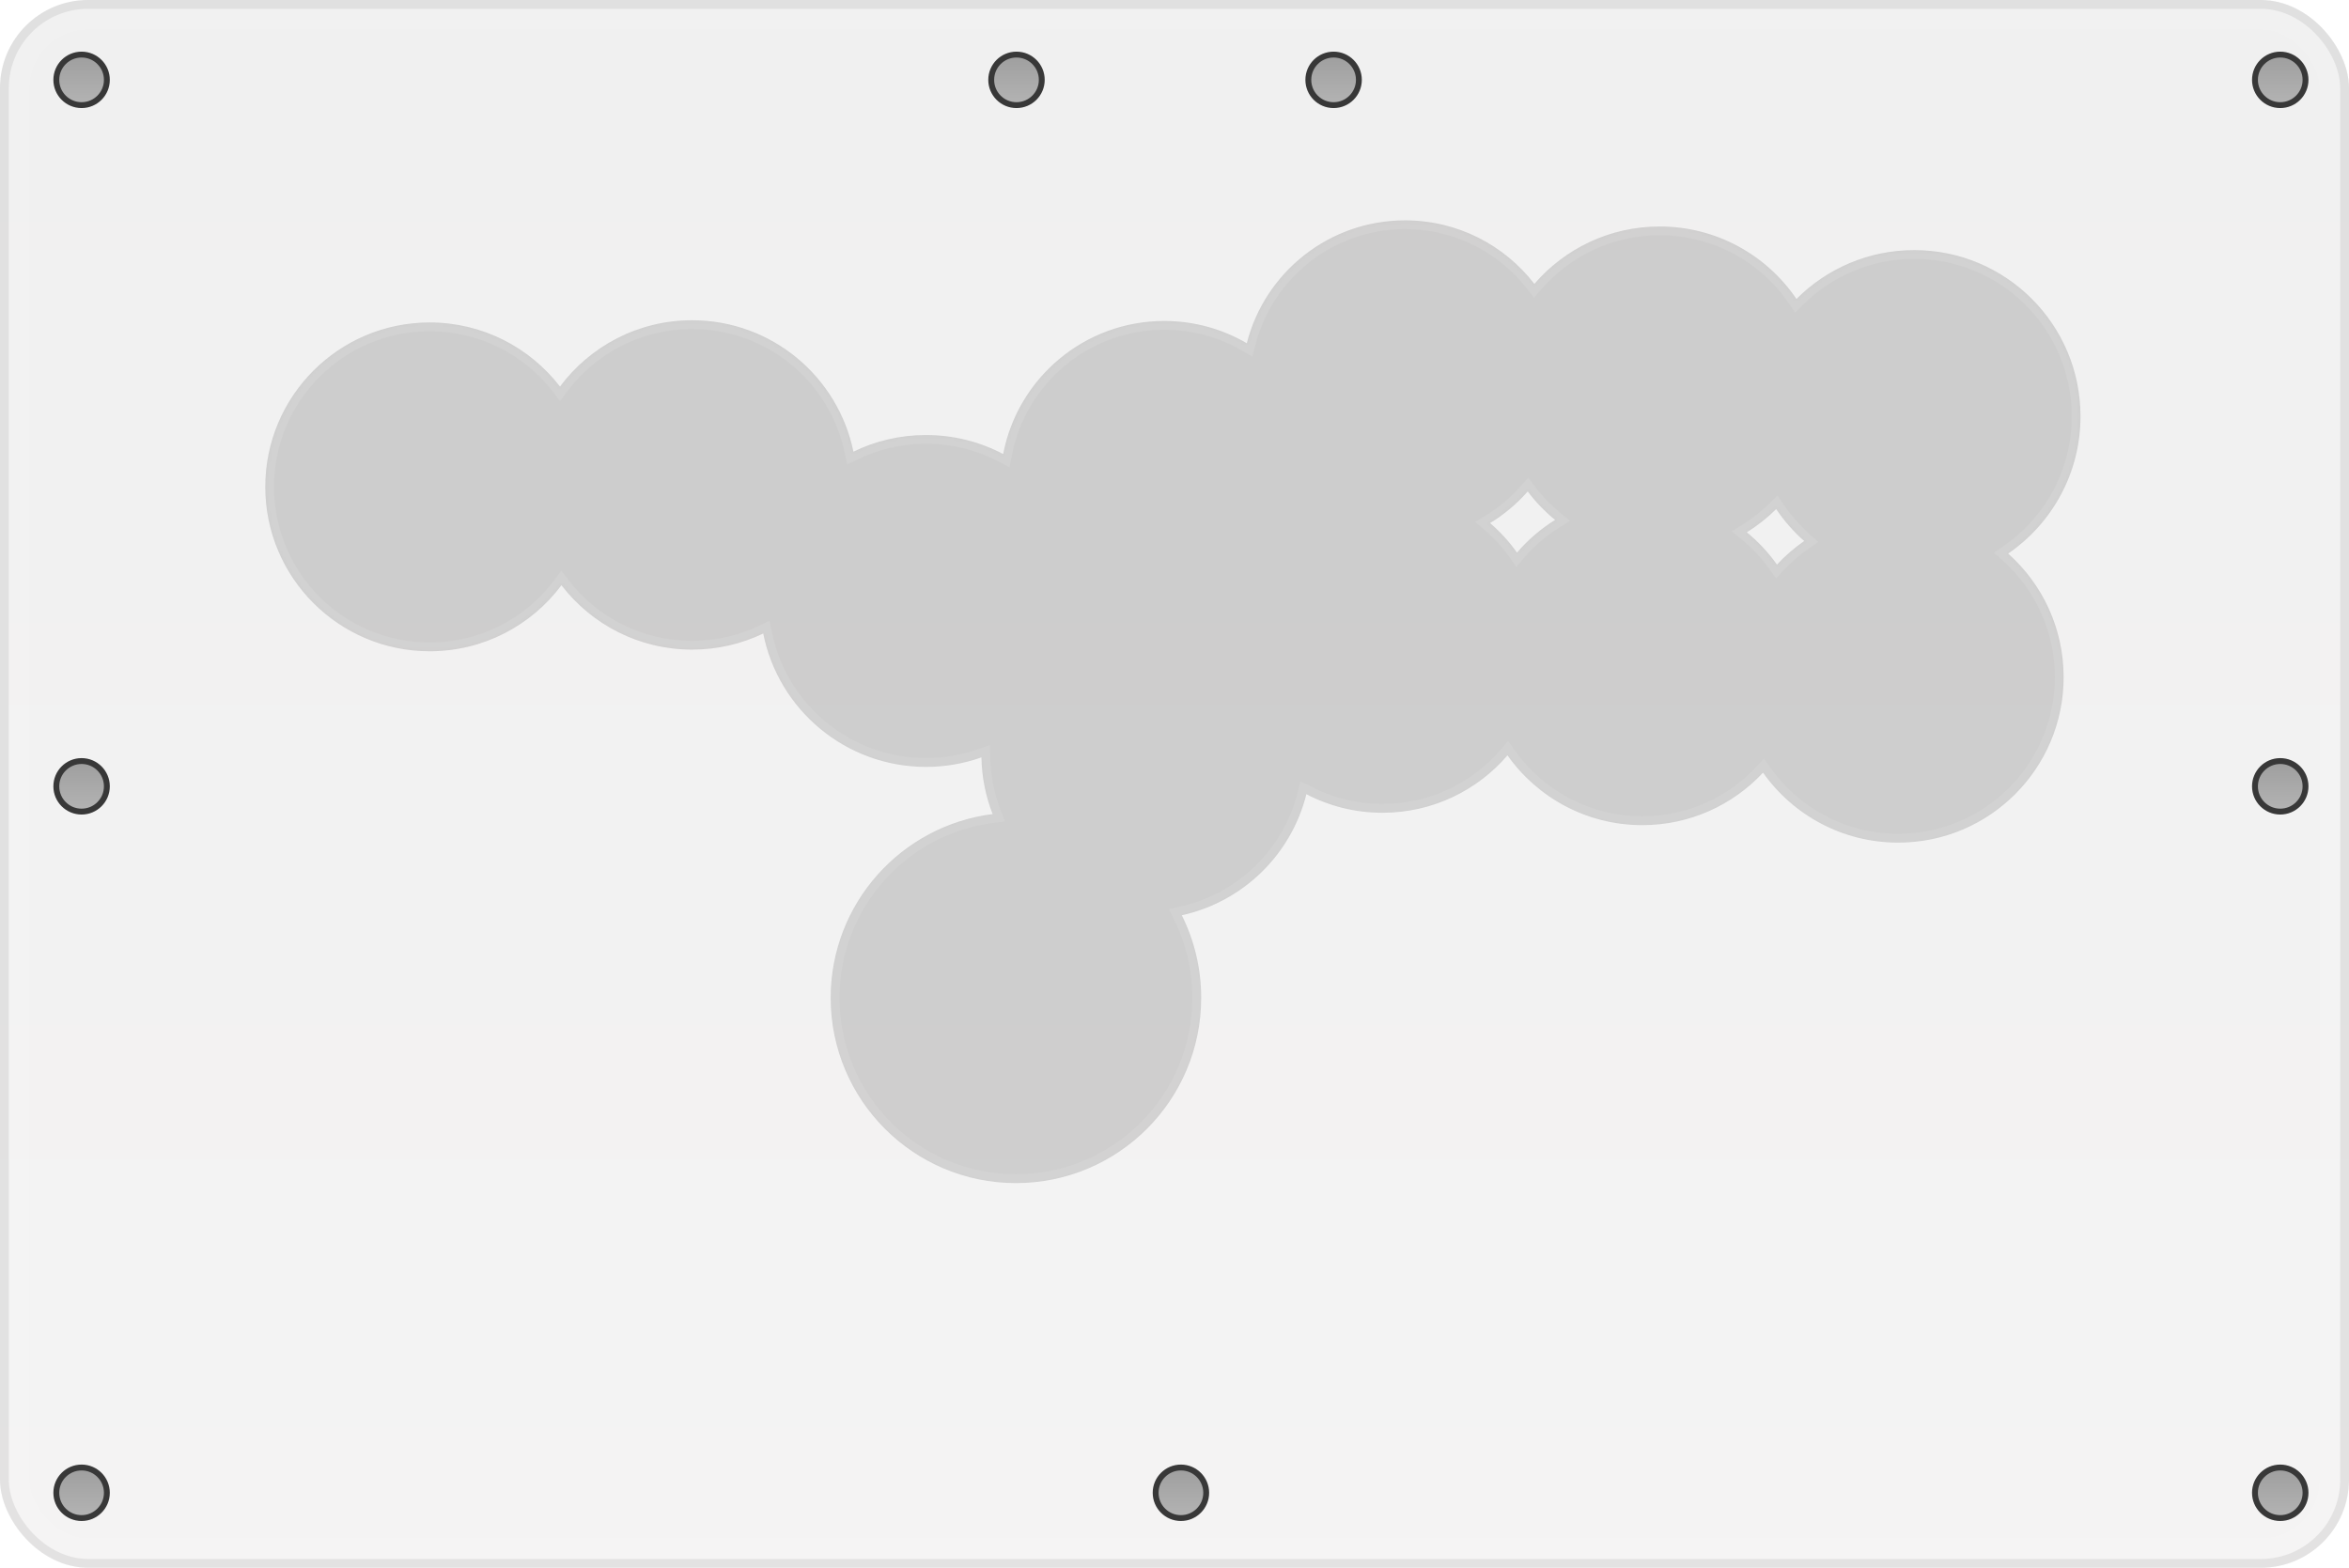 <svg width="800" height="534" viewBox="0 0 800 534" fill="none" xmlns="http://www.w3.org/2000/svg">
<rect width="800" height="534" rx="30" fill="url(#paint0_linear_355_903)" fill-opacity="0.15"/>
<rect x="5" y="5" width="790" height="524" rx="25" stroke="white" stroke-opacity="0.1" stroke-width="10"/>
<rect x="1.5" y="1.5" width="797" height="531" rx="28.5" stroke="#616161" stroke-opacity="0.12" stroke-width="3"/>
<mask id="path-4-inside-1_355_903" fill="white">
<path d="M478.523 75.051C496.447 75.051 512.39 83.529 522.562 96.693C532.889 84.719 548.172 77.141 565.225 77.141C584.602 77.141 601.692 86.928 611.824 101.828C622.077 91.546 636.258 85.184 651.926 85.184C683.203 85.184 708.559 110.539 708.56 141.816C708.56 161.223 698.796 178.348 683.916 188.553C695.511 198.874 702.815 213.912 702.815 230.657C702.815 261.778 677.587 287.008 646.466 287.008C627.456 287.008 610.644 277.594 600.438 263.174C590.176 274.175 575.551 281.054 559.319 281.054C540.359 281.054 523.591 271.668 513.407 257.29C503.111 269.258 487.855 276.837 470.829 276.837C461.48 276.837 452.665 274.55 444.911 270.508C439.781 291.096 423.293 307.189 402.486 311.75C406.713 320.22 409.092 329.774 409.092 339.883C409.092 374.728 380.844 402.976 345.998 402.977C311.152 402.977 282.904 374.728 282.904 339.883C282.904 307.728 306.958 281.192 338.054 277.285C335.712 271.282 334.374 264.777 334.244 257.976C328.338 260.069 321.982 261.209 315.358 261.209C287.941 261.209 265.084 241.686 259.929 215.783C252.595 219.3 244.379 221.271 235.702 221.271C217.58 221.271 201.465 212.678 191.21 199.345C180.997 212.995 164.702 221.832 146.343 221.832C115.415 221.832 90.342 196.76 90.342 165.832C90.342 134.904 115.415 109.832 146.343 109.832C164.407 109.832 180.472 118.385 190.712 131.662C200.939 117.954 217.284 109.079 235.702 109.079C262.802 109.079 285.412 128.295 290.652 153.845C298.116 150.211 306.499 148.173 315.358 148.173C324.852 148.173 333.799 150.513 341.653 154.648C346.577 128.837 369.265 109.327 396.511 109.327C406.759 109.327 416.363 112.088 424.619 116.906C430.745 92.846 452.556 75.051 478.523 75.051ZM604.913 173.402C601.898 176.398 598.546 179.055 594.919 181.311C598.81 184.497 602.266 188.194 605.184 192.301C607.969 189.304 611.077 186.612 614.452 184.278C610.83 181.079 607.62 177.424 604.913 173.402ZM520.292 167.403C516.599 171.6 512.283 175.235 507.489 178.165C510.93 181.133 514.006 184.511 516.643 188.225C520.368 183.886 524.743 180.121 529.617 177.082C526.138 174.239 523.005 170.989 520.292 167.403Z"/>
</mask>
<path d="M478.523 75.051C496.447 75.051 512.39 83.529 522.562 96.693C532.889 84.719 548.172 77.141 565.225 77.141C584.602 77.141 601.692 86.928 611.824 101.828C622.077 91.546 636.258 85.184 651.926 85.184C683.203 85.184 708.559 110.539 708.56 141.816C708.56 161.223 698.796 178.348 683.916 188.553C695.511 198.874 702.815 213.912 702.815 230.657C702.815 261.778 677.587 287.008 646.466 287.008C627.456 287.008 610.644 277.594 600.438 263.174C590.176 274.175 575.551 281.054 559.319 281.054C540.359 281.054 523.591 271.668 513.407 257.29C503.111 269.258 487.855 276.837 470.829 276.837C461.48 276.837 452.665 274.55 444.911 270.508C439.781 291.096 423.293 307.189 402.486 311.75C406.713 320.22 409.092 329.774 409.092 339.883C409.092 374.728 380.844 402.976 345.998 402.977C311.152 402.977 282.904 374.728 282.904 339.883C282.904 307.728 306.958 281.192 338.054 277.285C335.712 271.282 334.374 264.777 334.244 257.976C328.338 260.069 321.982 261.209 315.358 261.209C287.941 261.209 265.084 241.686 259.929 215.783C252.595 219.3 244.379 221.271 235.702 221.271C217.58 221.271 201.465 212.678 191.21 199.345C180.997 212.995 164.702 221.832 146.343 221.832C115.415 221.832 90.342 196.76 90.342 165.832C90.342 134.904 115.415 109.832 146.343 109.832C164.407 109.832 180.472 118.385 190.712 131.662C200.939 117.954 217.284 109.079 235.702 109.079C262.802 109.079 285.412 128.295 290.652 153.845C298.116 150.211 306.499 148.173 315.358 148.173C324.852 148.173 333.799 150.513 341.653 154.648C346.577 128.837 369.265 109.327 396.511 109.327C406.759 109.327 416.363 112.088 424.619 116.906C430.745 92.846 452.556 75.051 478.523 75.051ZM604.913 173.402C601.898 176.398 598.546 179.055 594.919 181.311C598.81 184.497 602.266 188.194 605.184 192.301C607.969 189.304 611.077 186.612 614.452 184.278C610.83 181.079 607.62 177.424 604.913 173.402ZM520.292 167.403C516.599 171.6 512.283 175.235 507.489 178.165C510.93 181.133 514.006 184.511 516.643 188.225C520.368 183.886 524.743 180.121 529.617 177.082C526.138 174.239 523.005 170.989 520.292 167.403Z" fill="black" fill-opacity="0.15"/>
<path d="M478.523 75.051L478.523 72.051L478.523 72.051L478.523 75.051ZM522.562 96.693L520.189 98.528L522.435 101.435L524.834 98.653L522.562 96.693ZM565.225 77.141L565.225 74.141L565.225 74.141L565.225 77.141ZM611.824 101.828L609.343 103.515L611.385 106.517L613.949 103.946L611.824 101.828ZM651.926 85.184L651.926 82.184L651.926 82.184L651.926 85.184ZM708.56 141.816L711.56 141.816L711.56 141.816L708.56 141.816ZM683.916 188.553L682.219 186.079L679.059 188.246L681.921 190.794L683.916 188.553ZM702.815 230.657L705.815 230.657L705.815 230.657L702.815 230.657ZM646.466 287.008L646.466 290.008L646.466 290.008L646.466 287.008ZM600.438 263.174L602.887 261.441L600.758 258.433L598.245 261.127L600.438 263.174ZM559.319 281.054L559.319 284.054H559.319V281.054ZM513.407 257.29L515.855 255.556L513.637 252.424L511.133 255.333L513.407 257.29ZM470.829 276.837L470.829 279.837H470.829V276.837ZM444.911 270.508L446.298 267.848L442.921 266.087L442 269.782L444.911 270.508ZM402.486 311.75L401.844 308.82L398.083 309.644L399.802 313.089L402.486 311.75ZM409.092 339.883L412.092 339.883L412.092 339.883L409.092 339.883ZM345.998 402.977L345.998 405.977L345.998 405.977L345.998 402.977ZM282.904 339.883L279.904 339.883V339.883H282.904ZM338.054 277.285L338.428 280.262L342.248 279.782L340.849 276.195L338.054 277.285ZM334.244 257.976L337.244 257.918L337.164 253.758L333.242 255.148L334.244 257.976ZM315.358 261.209L315.358 264.209L315.358 264.209L315.358 261.209ZM259.929 215.783L262.871 215.198L262.117 211.407L258.631 213.078L259.929 215.783ZM235.702 221.271L235.702 224.271L235.702 224.271L235.702 221.271ZM191.21 199.345L193.588 197.516L191.177 194.381L188.808 197.548L191.21 199.345ZM146.343 221.832L146.343 224.832L146.343 224.832L146.343 221.832ZM90.342 165.832L87.342 165.832L87.342 165.832L90.342 165.832ZM146.343 109.832L146.343 106.832H146.343V109.832ZM190.712 131.662L188.336 133.494L190.752 136.626L193.116 133.456L190.712 131.662ZM235.702 109.079L235.702 106.079H235.702V109.079ZM290.652 153.845L287.714 154.448L288.49 158.234L291.965 156.542L290.652 153.845ZM315.358 148.173L315.358 145.173H315.358V148.173ZM341.653 154.648L340.256 157.303L343.841 159.191L344.6 155.211L341.653 154.648ZM396.511 109.327L396.511 106.327L396.511 106.327L396.511 109.327ZM424.619 116.906L423.107 119.497L426.544 121.503L427.526 117.646L424.619 116.906ZM604.913 173.402L607.402 171.727L605.374 168.715L602.799 171.274L604.913 173.402ZM594.919 181.311L593.335 178.763L589.776 180.976L593.018 183.632L594.919 181.311ZM605.184 192.301L602.738 194.038L604.872 197.042L607.381 194.343L605.184 192.301ZM614.452 184.278L616.159 186.746L619.31 184.566L616.438 182.03L614.452 184.278ZM520.292 167.403L522.684 165.593L520.467 162.663L518.04 165.421L520.292 167.403ZM507.489 178.165L505.925 175.605L502.416 177.75L505.529 180.436L507.489 178.165ZM516.643 188.225L514.196 189.961L516.418 193.091L518.919 190.179L516.643 188.225ZM529.617 177.082L531.204 179.628L534.761 177.411L531.515 174.759L529.617 177.082ZM478.523 75.051V78.051C495.479 78.051 510.56 86.067 520.189 98.528L522.562 96.693L524.936 94.859C514.221 80.991 497.416 72.051 478.523 72.051V75.051ZM522.562 96.693L524.834 98.653C534.615 87.311 549.081 80.141 565.225 80.141L565.225 77.141L565.225 74.141C547.263 74.141 531.163 82.127 520.291 94.734L522.562 96.693ZM565.225 77.141V80.141C583.567 80.141 599.746 89.401 609.343 103.515L611.824 101.828L614.305 100.141C603.638 84.455 585.637 74.141 565.225 74.141V77.141ZM611.824 101.828L613.949 103.946C623.662 94.206 637.088 88.184 651.926 88.184L651.926 85.184L651.926 82.184C635.429 82.184 620.493 88.887 609.7 99.71L611.824 101.828ZM651.926 85.184V88.184C681.546 88.184 705.559 112.196 705.56 141.816L708.56 141.816L711.56 141.816C711.559 108.882 684.86 82.184 651.926 82.184V85.184ZM708.56 141.816H705.56C705.56 160.192 696.319 176.409 682.219 186.079L683.916 188.553L685.613 191.027C701.274 180.287 711.56 162.254 711.56 141.816H708.56ZM683.916 188.553L681.921 190.794C692.904 200.57 699.815 214.804 699.815 230.657L702.815 230.657L705.815 230.657C705.815 213.021 698.119 197.178 685.911 186.312L683.916 188.553ZM702.815 230.657H699.815C699.815 260.122 675.93 284.008 646.466 284.008L646.466 287.008L646.466 290.008C679.244 290.008 705.815 263.435 705.815 230.657H702.815ZM646.466 287.008V284.008C628.47 284.008 612.555 275.1 602.887 261.441L600.438 263.174L597.99 264.907C608.734 280.087 626.441 290.008 646.466 290.008V287.008ZM600.438 263.174L598.245 261.127C588.526 271.546 574.685 278.054 559.319 278.054V281.054V284.054C576.417 284.054 591.826 276.804 602.632 265.22L600.438 263.174ZM559.319 281.054L559.319 278.054C541.373 278.054 525.501 269.174 515.855 255.556L513.407 257.29L510.959 259.024C521.681 274.162 539.345 284.054 559.319 284.054L559.319 281.054ZM513.407 257.29L511.133 255.333C501.382 266.667 486.945 273.837 470.829 273.837V276.837V279.837C488.766 279.837 504.839 271.848 515.681 259.247L513.407 257.29ZM470.829 276.837L470.829 273.837C461.974 273.837 453.634 271.672 446.298 267.848L444.911 270.508L443.524 273.168C451.696 277.428 460.985 279.837 470.829 279.837L470.829 276.837ZM444.911 270.508L442 269.782C437.145 289.267 421.534 304.504 401.844 308.82L402.486 311.75L403.129 314.68C425.053 309.875 442.417 292.925 447.822 271.233L444.911 270.508ZM402.486 311.75L399.802 313.089C403.826 321.153 406.092 330.249 406.092 339.883L409.092 339.883L412.092 339.883C412.092 329.298 409.6 319.287 405.171 310.411L402.486 311.75ZM409.092 339.883H406.092C406.092 373.071 379.187 399.976 345.998 399.977L345.998 402.977L345.998 405.977C382.5 405.976 412.092 376.385 412.092 339.883H409.092ZM345.998 402.977V399.977C312.809 399.977 285.904 373.072 285.904 339.883H282.904H279.904C279.904 376.385 309.496 405.977 345.998 405.977V402.977ZM282.904 339.883L285.904 339.883C285.904 309.259 308.814 283.982 338.428 280.262L338.054 277.285L337.68 274.309C305.103 278.401 279.904 306.197 279.904 339.883L282.904 339.883ZM338.054 277.285L340.849 276.195C338.634 270.516 337.367 264.36 337.244 257.918L334.244 257.976L331.245 258.033C331.381 265.193 332.791 272.047 335.259 278.375L338.054 277.285ZM334.244 257.976L333.242 255.148C327.653 257.129 321.635 258.209 315.358 258.209L315.358 261.209L315.358 264.209C322.328 264.209 329.024 263.009 335.246 260.803L334.244 257.976ZM315.358 261.209V258.209C289.4 258.209 267.752 239.724 262.871 215.198L259.929 215.783L256.986 216.369C262.415 243.648 286.482 264.209 315.358 264.209V261.209ZM259.929 215.783L258.631 213.078C251.694 216.405 243.92 218.271 235.702 218.271L235.702 221.271L235.702 224.271C244.838 224.271 253.496 222.195 261.226 218.488L259.929 215.783ZM235.702 221.271V218.271C218.551 218.271 203.3 210.143 193.588 197.516L191.21 199.345L188.832 201.174C199.631 215.214 216.609 224.271 235.702 224.271V221.271ZM191.21 199.345L188.808 197.548C179.137 210.474 163.717 218.832 146.343 218.832L146.343 221.832L146.343 224.832C165.688 224.832 182.858 215.517 193.612 201.142L191.21 199.345ZM146.343 221.832V218.832C117.072 218.832 93.342 195.103 93.342 165.832L90.342 165.832L87.342 165.832C87.342 198.417 113.758 224.832 146.343 224.832V221.832ZM90.342 165.832H93.342C93.342 136.561 117.072 112.832 146.343 112.832V109.832V106.832C113.758 106.832 87.342 133.247 87.342 165.832H90.342ZM146.343 109.832L146.343 112.832C163.437 112.832 178.64 120.922 188.336 133.494L190.712 131.662L193.087 129.83C182.304 115.848 165.376 106.832 146.343 106.832L146.343 109.832ZM190.712 131.662L193.116 133.456C202.802 120.475 218.271 112.079 235.702 112.079V109.079V106.079C216.298 106.079 199.077 115.434 188.307 129.868L190.712 131.662ZM235.702 109.079L235.702 112.079C261.349 112.079 282.754 130.265 287.714 154.448L290.652 153.845L293.591 153.242C288.07 126.325 264.255 106.079 235.702 106.079L235.702 109.079ZM290.652 153.845L291.965 156.542C299.029 153.104 306.964 151.173 315.358 151.173V148.173V145.173C306.034 145.173 297.203 147.319 289.339 151.147L290.652 153.845ZM315.358 148.173L315.358 151.173C324.353 151.173 332.822 153.389 340.256 157.303L341.653 154.648L343.051 151.994C334.776 147.637 325.35 145.173 315.358 145.173L315.358 148.173ZM341.653 154.648L344.6 155.211C349.259 130.787 370.732 112.327 396.511 112.327L396.511 109.327L396.511 106.327C367.799 106.327 343.894 126.887 338.706 154.086L341.653 154.648ZM396.511 109.327V112.327C406.214 112.327 415.297 114.94 423.107 119.497L424.619 116.906L426.131 114.315C417.429 109.237 407.305 106.327 396.511 106.327V109.327ZM424.619 116.906L427.526 117.646C433.322 94.883 453.961 78.051 478.523 78.051L478.523 75.051L478.523 72.051C451.151 72.051 428.168 90.808 421.712 116.166L424.619 116.906ZM604.913 173.402L602.799 171.274C599.943 174.112 596.769 176.628 593.335 178.763L594.919 181.311L596.503 183.858C600.324 181.482 603.853 178.684 607.028 175.531L604.913 173.402ZM594.919 181.311L593.018 183.632C596.703 186.649 599.975 190.15 602.738 194.038L605.184 192.301L607.629 190.563C604.556 186.238 600.917 182.345 596.82 178.99L594.919 181.311ZM605.184 192.301L607.381 194.343C610.019 191.506 612.962 188.956 616.159 186.746L614.452 184.278L612.746 181.811C609.192 184.268 605.919 187.103 602.986 190.258L605.184 192.301ZM614.452 184.278L616.438 182.03C613.006 178.999 609.966 175.536 607.402 171.727L604.913 173.402L602.424 175.078C605.275 179.312 608.653 183.159 612.466 186.527L614.452 184.278ZM520.292 167.403L518.04 165.421C514.544 169.393 510.46 172.833 505.925 175.605L507.489 178.165L509.054 180.725C514.106 177.637 518.653 173.807 522.544 169.385L520.292 167.403ZM507.489 178.165L505.529 180.436C508.787 183.248 511.701 186.446 514.196 189.961L516.643 188.225L519.089 186.488C516.312 182.577 513.072 179.019 509.449 175.894L507.489 178.165ZM516.643 188.225L518.919 190.179C522.447 186.07 526.59 182.505 531.204 179.628L529.617 177.082L528.03 174.536C522.896 177.737 518.289 181.702 514.366 186.27L516.643 188.225ZM529.617 177.082L531.515 174.759C528.221 172.067 525.254 168.988 522.684 165.593L520.292 167.403L517.9 169.214C520.757 172.989 524.056 176.412 527.719 179.405L529.617 177.082Z" fill="white" fill-opacity="0.09" mask="url(#path-4-inside-1_355_903)"/>
<g filter="url(#filter0_d_355_903)">
<circle cx="27.788" cy="506.463" r="8.61" fill="url(#paint1_linear_355_903)" stroke="#383838" stroke-width="2"/>
</g>
<g filter="url(#filter1_d_355_903)">
<circle cx="27.788" cy="265.831" r="8.61" fill="url(#paint2_linear_355_903)" stroke="#383838" stroke-width="2"/>
</g>
<g filter="url(#filter2_d_355_903)">
<circle cx="27.788" cy="25.2" r="8.61" fill="url(#paint3_linear_355_903)" stroke="#383838" stroke-width="2"/>
</g>
<g filter="url(#filter3_d_355_903)">
<circle cx="346.187" cy="25.2" r="8.61" fill="url(#paint4_linear_355_903)" stroke="#383838" stroke-width="2"/>
</g>
<g filter="url(#filter4_d_355_903)">
<circle cx="454.187" cy="25.2" r="8.61" fill="url(#paint5_linear_355_903)" stroke="#383838" stroke-width="2"/>
</g>
<g filter="url(#filter5_d_355_903)">
<circle cx="402.187" cy="506.463" r="8.61" fill="url(#paint6_linear_355_903)" stroke="#383838" stroke-width="2"/>
</g>
<g filter="url(#filter6_d_355_903)">
<circle cx="776.585" cy="506.463" r="8.61" fill="url(#paint7_linear_355_903)" stroke="#383838" stroke-width="2"/>
</g>
<g filter="url(#filter7_d_355_903)">
<circle cx="776.585" cy="265.831" r="8.61" fill="url(#paint8_linear_355_903)" stroke="#383838" stroke-width="2"/>
</g>
<g filter="url(#filter8_d_355_903)">
<circle cx="776.585" cy="25.2" r="8.61" fill="url(#paint9_linear_355_903)" stroke="#383838" stroke-width="2"/>
</g>
<defs>
<filter id="filter0_d_355_903" x="12.179" y="492.853" width="31.219" height="32.219" filterUnits="userSpaceOnUse" color-interpolation-filters="sRGB">
<feFlood flood-opacity="0" result="BackgroundImageFix"/>
<feColorMatrix in="SourceAlpha" type="matrix" values="0 0 0 0 0 0 0 0 0 0 0 0 0 0 0 0 0 0 127 0" result="hardAlpha"/>
<feOffset dy="2"/>
<feGaussianBlur stdDeviation="3"/>
<feComposite in2="hardAlpha" operator="out"/>
<feColorMatrix type="matrix" values="0 0 0 0 0 0 0 0 0 0 0 0 0 0 0 0 0 0 0.5 0"/>
<feBlend mode="normal" in2="BackgroundImageFix" result="effect1_dropShadow_355_903"/>
<feBlend mode="normal" in="SourceGraphic" in2="effect1_dropShadow_355_903" result="shape"/>
</filter>
<filter id="filter1_d_355_903" x="12.179" y="252.222" width="31.219" height="32.219" filterUnits="userSpaceOnUse" color-interpolation-filters="sRGB">
<feFlood flood-opacity="0" result="BackgroundImageFix"/>
<feColorMatrix in="SourceAlpha" type="matrix" values="0 0 0 0 0 0 0 0 0 0 0 0 0 0 0 0 0 0 127 0" result="hardAlpha"/>
<feOffset dy="2"/>
<feGaussianBlur stdDeviation="3"/>
<feComposite in2="hardAlpha" operator="out"/>
<feColorMatrix type="matrix" values="0 0 0 0 0 0 0 0 0 0 0 0 0 0 0 0 0 0 0.5 0"/>
<feBlend mode="normal" in2="BackgroundImageFix" result="effect1_dropShadow_355_903"/>
<feBlend mode="normal" in="SourceGraphic" in2="effect1_dropShadow_355_903" result="shape"/>
</filter>
<filter id="filter2_d_355_903" x="12.179" y="11.59" width="31.219" height="32.219" filterUnits="userSpaceOnUse" color-interpolation-filters="sRGB">
<feFlood flood-opacity="0" result="BackgroundImageFix"/>
<feColorMatrix in="SourceAlpha" type="matrix" values="0 0 0 0 0 0 0 0 0 0 0 0 0 0 0 0 0 0 127 0" result="hardAlpha"/>
<feOffset dy="2"/>
<feGaussianBlur stdDeviation="3"/>
<feComposite in2="hardAlpha" operator="out"/>
<feColorMatrix type="matrix" values="0 0 0 0 0 0 0 0 0 0 0 0 0 0 0 0 0 0 0.5 0"/>
<feBlend mode="normal" in2="BackgroundImageFix" result="effect1_dropShadow_355_903"/>
<feBlend mode="normal" in="SourceGraphic" in2="effect1_dropShadow_355_903" result="shape"/>
</filter>
<filter id="filter3_d_355_903" x="330.577" y="11.59" width="31.219" height="32.219" filterUnits="userSpaceOnUse" color-interpolation-filters="sRGB">
<feFlood flood-opacity="0" result="BackgroundImageFix"/>
<feColorMatrix in="SourceAlpha" type="matrix" values="0 0 0 0 0 0 0 0 0 0 0 0 0 0 0 0 0 0 127 0" result="hardAlpha"/>
<feOffset dy="2"/>
<feGaussianBlur stdDeviation="3"/>
<feComposite in2="hardAlpha" operator="out"/>
<feColorMatrix type="matrix" values="0 0 0 0 0 0 0 0 0 0 0 0 0 0 0 0 0 0 0.5 0"/>
<feBlend mode="normal" in2="BackgroundImageFix" result="effect1_dropShadow_355_903"/>
<feBlend mode="normal" in="SourceGraphic" in2="effect1_dropShadow_355_903" result="shape"/>
</filter>
<filter id="filter4_d_355_903" x="438.577" y="11.59" width="31.219" height="32.219" filterUnits="userSpaceOnUse" color-interpolation-filters="sRGB">
<feFlood flood-opacity="0" result="BackgroundImageFix"/>
<feColorMatrix in="SourceAlpha" type="matrix" values="0 0 0 0 0 0 0 0 0 0 0 0 0 0 0 0 0 0 127 0" result="hardAlpha"/>
<feOffset dy="2"/>
<feGaussianBlur stdDeviation="3"/>
<feComposite in2="hardAlpha" operator="out"/>
<feColorMatrix type="matrix" values="0 0 0 0 0 0 0 0 0 0 0 0 0 0 0 0 0 0 0.5 0"/>
<feBlend mode="normal" in2="BackgroundImageFix" result="effect1_dropShadow_355_903"/>
<feBlend mode="normal" in="SourceGraphic" in2="effect1_dropShadow_355_903" result="shape"/>
</filter>
<filter id="filter5_d_355_903" x="386.577" y="492.853" width="31.219" height="32.219" filterUnits="userSpaceOnUse" color-interpolation-filters="sRGB">
<feFlood flood-opacity="0" result="BackgroundImageFix"/>
<feColorMatrix in="SourceAlpha" type="matrix" values="0 0 0 0 0 0 0 0 0 0 0 0 0 0 0 0 0 0 127 0" result="hardAlpha"/>
<feOffset dy="2"/>
<feGaussianBlur stdDeviation="3"/>
<feComposite in2="hardAlpha" operator="out"/>
<feColorMatrix type="matrix" values="0 0 0 0 0 0 0 0 0 0 0 0 0 0 0 0 0 0 0.5 0"/>
<feBlend mode="normal" in2="BackgroundImageFix" result="effect1_dropShadow_355_903"/>
<feBlend mode="normal" in="SourceGraphic" in2="effect1_dropShadow_355_903" result="shape"/>
</filter>
<filter id="filter6_d_355_903" x="760.976" y="492.853" width="31.219" height="32.219" filterUnits="userSpaceOnUse" color-interpolation-filters="sRGB">
<feFlood flood-opacity="0" result="BackgroundImageFix"/>
<feColorMatrix in="SourceAlpha" type="matrix" values="0 0 0 0 0 0 0 0 0 0 0 0 0 0 0 0 0 0 127 0" result="hardAlpha"/>
<feOffset dy="2"/>
<feGaussianBlur stdDeviation="3"/>
<feComposite in2="hardAlpha" operator="out"/>
<feColorMatrix type="matrix" values="0 0 0 0 0 0 0 0 0 0 0 0 0 0 0 0 0 0 0.5 0"/>
<feBlend mode="normal" in2="BackgroundImageFix" result="effect1_dropShadow_355_903"/>
<feBlend mode="normal" in="SourceGraphic" in2="effect1_dropShadow_355_903" result="shape"/>
</filter>
<filter id="filter7_d_355_903" x="760.976" y="252.222" width="31.219" height="32.219" filterUnits="userSpaceOnUse" color-interpolation-filters="sRGB">
<feFlood flood-opacity="0" result="BackgroundImageFix"/>
<feColorMatrix in="SourceAlpha" type="matrix" values="0 0 0 0 0 0 0 0 0 0 0 0 0 0 0 0 0 0 127 0" result="hardAlpha"/>
<feOffset dy="2"/>
<feGaussianBlur stdDeviation="3"/>
<feComposite in2="hardAlpha" operator="out"/>
<feColorMatrix type="matrix" values="0 0 0 0 0 0 0 0 0 0 0 0 0 0 0 0 0 0 0.5 0"/>
<feBlend mode="normal" in2="BackgroundImageFix" result="effect1_dropShadow_355_903"/>
<feBlend mode="normal" in="SourceGraphic" in2="effect1_dropShadow_355_903" result="shape"/>
</filter>
<filter id="filter8_d_355_903" x="760.976" y="11.59" width="31.219" height="32.219" filterUnits="userSpaceOnUse" color-interpolation-filters="sRGB">
<feFlood flood-opacity="0" result="BackgroundImageFix"/>
<feColorMatrix in="SourceAlpha" type="matrix" values="0 0 0 0 0 0 0 0 0 0 0 0 0 0 0 0 0 0 127 0" result="hardAlpha"/>
<feOffset dy="2"/>
<feGaussianBlur stdDeviation="3"/>
<feComposite in2="hardAlpha" operator="out"/>
<feColorMatrix type="matrix" values="0 0 0 0 0 0 0 0 0 0 0 0 0 0 0 0 0 0 0.5 0"/>
<feBlend mode="normal" in2="BackgroundImageFix" result="effect1_dropShadow_355_903"/>
<feBlend mode="normal" in="SourceGraphic" in2="effect1_dropShadow_355_903" result="shape"/>
</filter>
<linearGradient id="paint0_linear_355_903" x1="400" y1="0" x2="400" y2="534" gradientUnits="userSpaceOnUse">
<stop stop-color="#999999"/>
<stop offset="1" stop-color="#B3B0B0"/>
</linearGradient>
<linearGradient id="paint1_linear_355_903" x1="27.788" y1="496.853" x2="27.788" y2="516.072" gradientUnits="userSpaceOnUse">
<stop stop-color="#9D9D9D"/>
<stop offset="1" stop-color="#B5B5B5"/>
</linearGradient>
<linearGradient id="paint2_linear_355_903" x1="27.788" y1="256.222" x2="27.788" y2="275.441" gradientUnits="userSpaceOnUse">
<stop stop-color="#9D9D9D"/>
<stop offset="1" stop-color="#B5B5B5"/>
</linearGradient>
<linearGradient id="paint3_linear_355_903" x1="27.788" y1="15.59" x2="27.788" y2="34.81" gradientUnits="userSpaceOnUse">
<stop stop-color="#9D9D9D"/>
<stop offset="1" stop-color="#B5B5B5"/>
</linearGradient>
<linearGradient id="paint4_linear_355_903" x1="346.187" y1="15.59" x2="346.187" y2="34.81" gradientUnits="userSpaceOnUse">
<stop stop-color="#9D9D9D"/>
<stop offset="1" stop-color="#B5B5B5"/>
</linearGradient>
<linearGradient id="paint5_linear_355_903" x1="454.187" y1="15.59" x2="454.187" y2="34.81" gradientUnits="userSpaceOnUse">
<stop stop-color="#9D9D9D"/>
<stop offset="1" stop-color="#B5B5B5"/>
</linearGradient>
<linearGradient id="paint6_linear_355_903" x1="402.187" y1="496.853" x2="402.187" y2="516.072" gradientUnits="userSpaceOnUse">
<stop stop-color="#9D9D9D"/>
<stop offset="1" stop-color="#B5B5B5"/>
</linearGradient>
<linearGradient id="paint7_linear_355_903" x1="776.585" y1="496.853" x2="776.585" y2="516.072" gradientUnits="userSpaceOnUse">
<stop stop-color="#9D9D9D"/>
<stop offset="1" stop-color="#B5B5B5"/>
</linearGradient>
<linearGradient id="paint8_linear_355_903" x1="776.585" y1="256.222" x2="776.585" y2="275.441" gradientUnits="userSpaceOnUse">
<stop stop-color="#9D9D9D"/>
<stop offset="1" stop-color="#B5B5B5"/>
</linearGradient>
<linearGradient id="paint9_linear_355_903" x1="776.585" y1="15.59" x2="776.585" y2="34.81" gradientUnits="userSpaceOnUse">
<stop stop-color="#9D9D9D"/>
<stop offset="1" stop-color="#B5B5B5"/>
</linearGradient>
</defs>
</svg>
